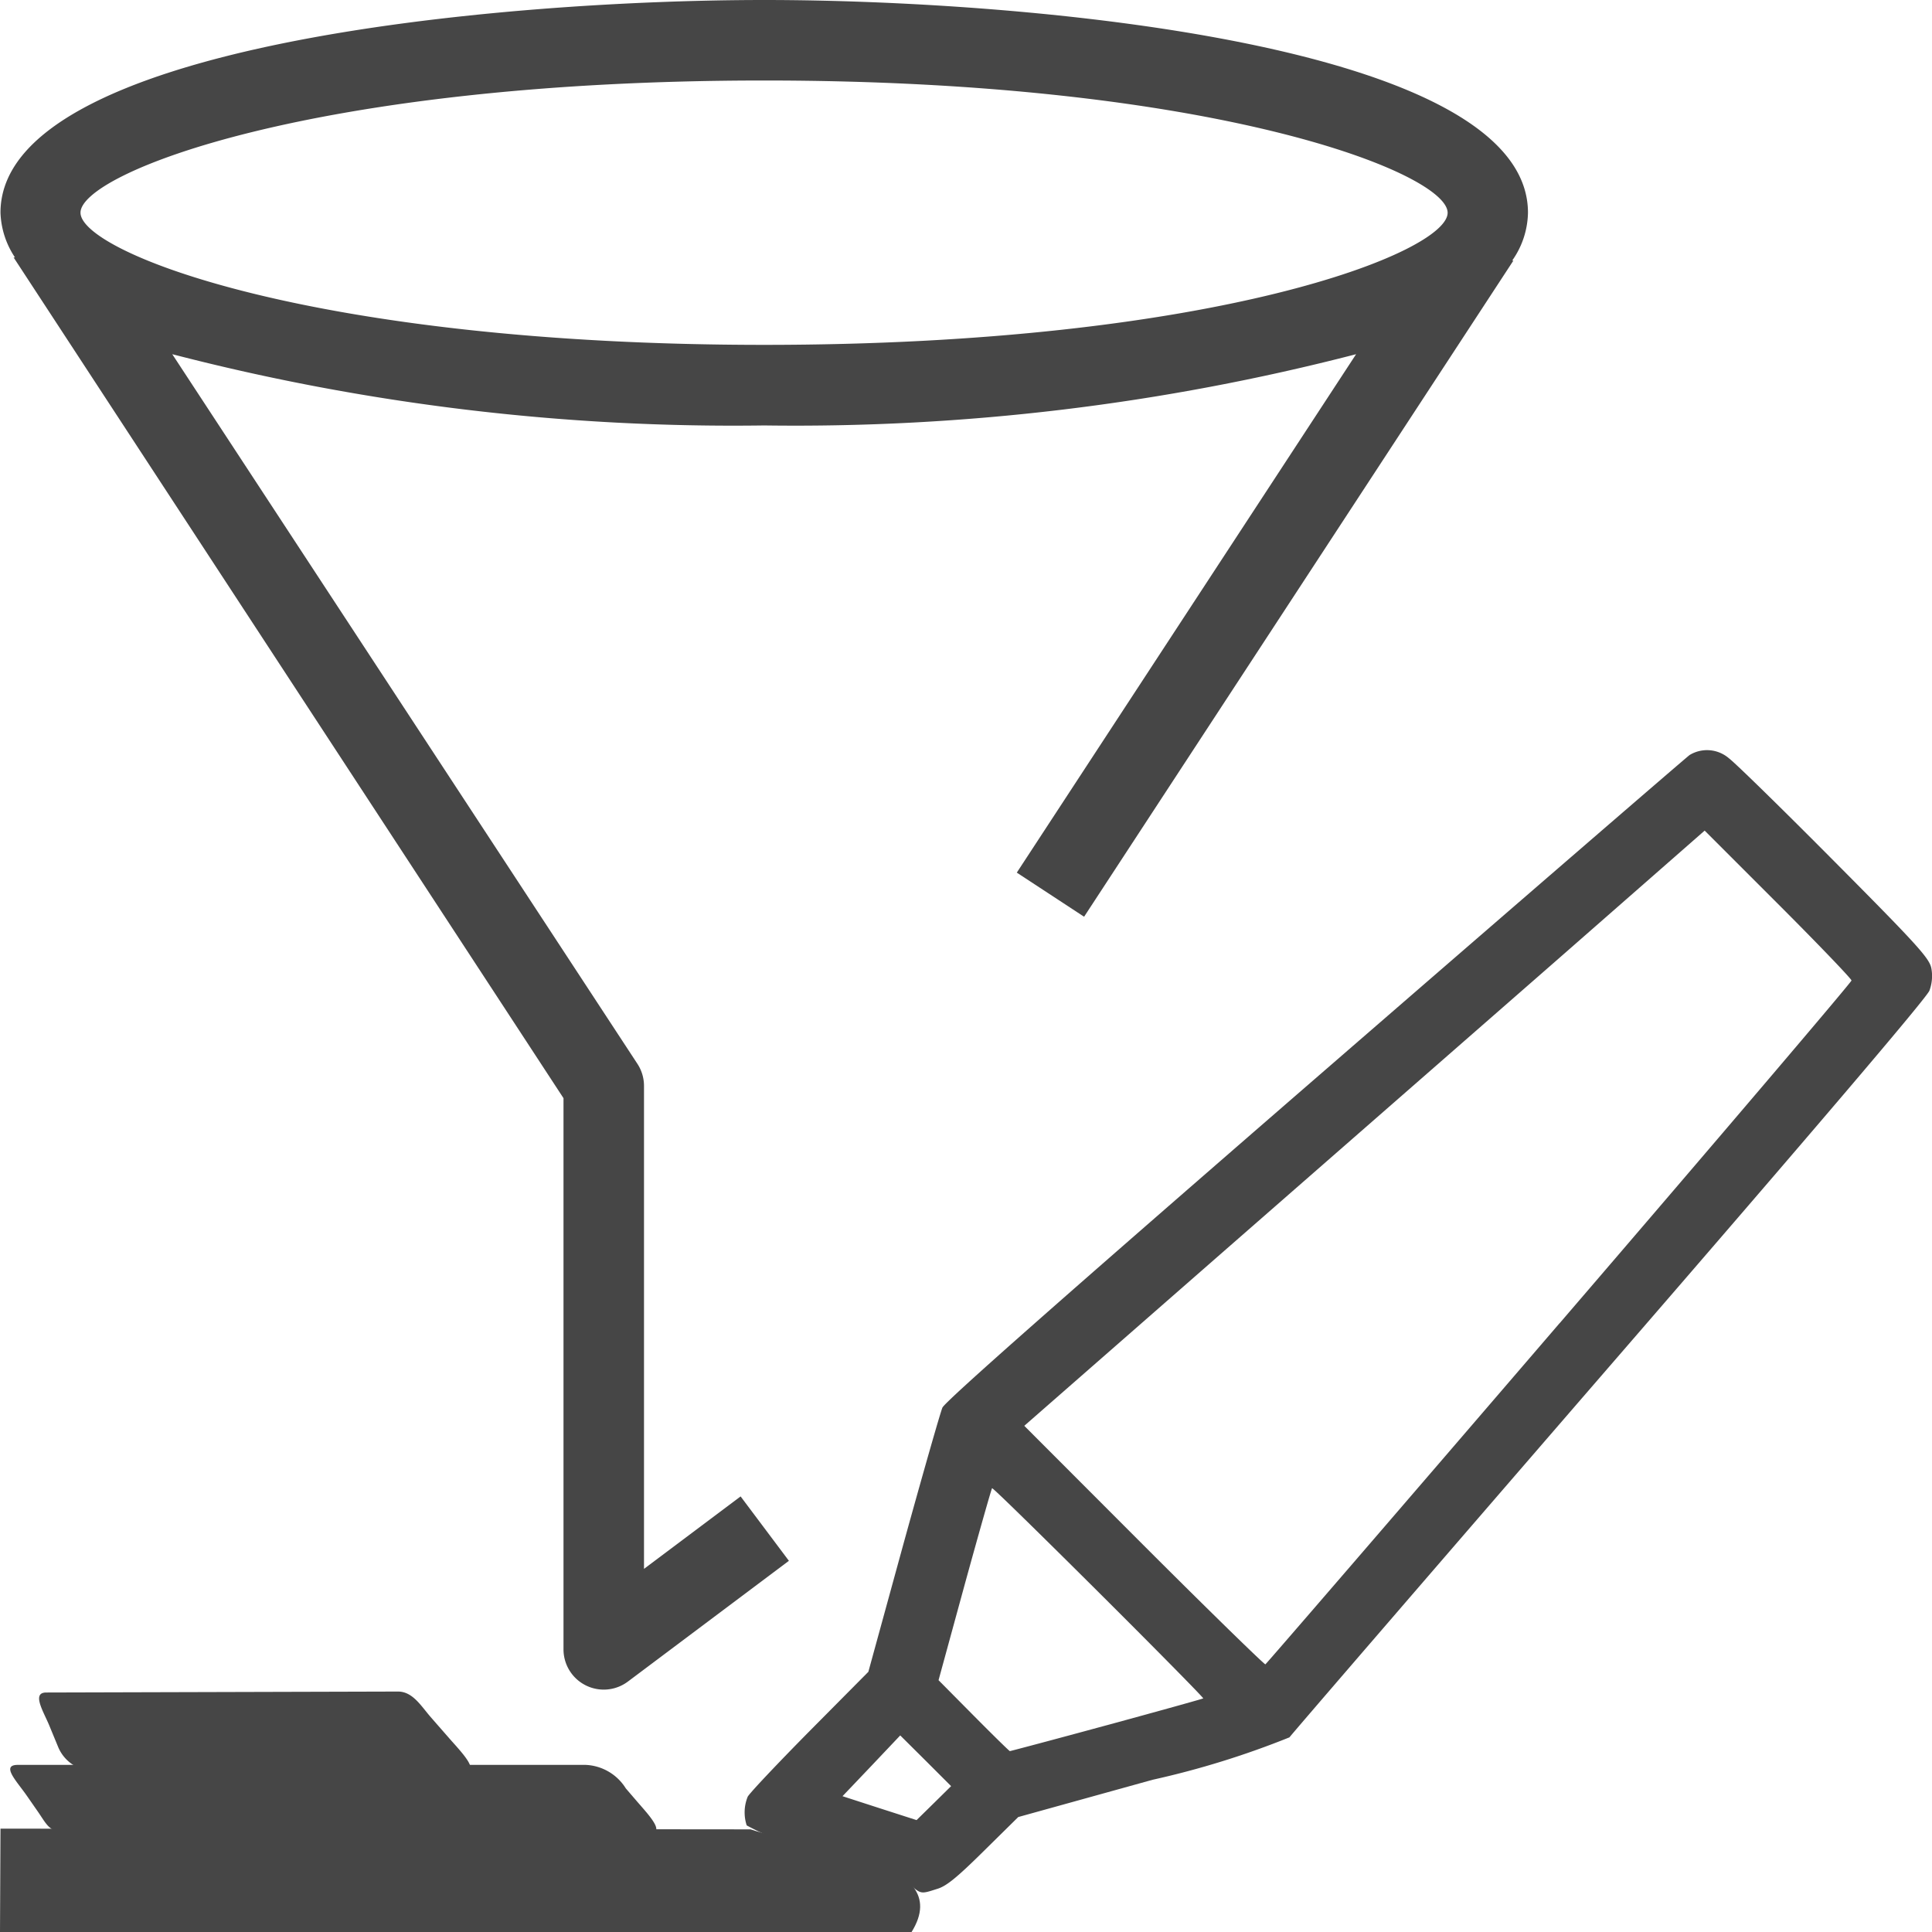 <svg id="Layer_1" data-name="Layer 1" xmlns="http://www.w3.org/2000/svg" viewBox="0 0 24 24">
  <g id="g826">
    <path id="path853" d="M11.3,23.407a2.529,2.529,0,0,0-1.024-.382,3.33,3.33,0,0,1-1-.349.517.517,0,0,1,.012-.356c.022-.044.368-.41.769-.816l.73-.736.434-1.582c.24-.869.458-1.632.486-1.7.035-.078,1.507-1.377,4.623-4.08,2.514-2.18,4.611-3.992,4.659-4.027a.417.417,0,0,1,.49.042c.077.057.668.635,1.313,1.285,1.044,1.05,1.176,1.2,1.2,1.323a.523.523,0,0,1-.024.277c-.032.087-1.436,1.736-3.982,4.676-2.163,2.5-3.948,4.57-3.968,4.6a10.82,10.82,0,0,1-1.7.527l-1.669.463-.432.426c-.335.331-.465.436-.58.468C11.438,23.53,11.441,23.53,11.3,23.407Zm.2-1.534-.317-.315-.358.378-.359.377.46.149.46.148L11.6,22.4l.215-.212Zm2.247-.441c.653-.178,1.193-.328,1.2-.334s-.578-.6-1.3-1.319-1.315-1.3-1.323-1.292-.162.55-.341,1.2l-.324,1.185.437.441c.24.242.442.44.449.44S13.092,21.61,13.746,21.432Zm5.627-4.994C21.369,14.117,23,12.2,23,12.18s-.41-.448-.912-.95l-.912-.912-1.826,1.6-4.226,3.694-2.4,2.1,1.484,1.486c.817.817,1.5,1.482,1.511,1.477S17.378,18.76,19.373,16.438Z" class="aw-theme-iconOutline" fill="#464646"/>
    <path id="path2" d="M18.981,2.642C18.981.552,12.776,0,9.494,0S.006.552.006,2.642a1.064,1.064,0,0,0,.18.556H.169L7,13.642v6.847a.5.5,0,0,0,.8.4l2-1.5-.6-.8-1.2.9v-6a.5.5,0,0,0-.082-.274L2.14,4.4a27.761,27.761,0,0,0,7.354.885A27.787,27.787,0,0,0,16.846,4.4L12.631,10.84l.836.548L18.8,3.237h-.015A1.061,1.061,0,0,0,18.981,2.642ZM1,2.642C1,2.151,3.893,1,9.494,1s8.489,1.152,8.489,1.643S15.1,4.284,9.494,4.284,1,3.132,1,2.642Z" class="aw-theme-iconOutline" fill="#464646"/>
    <path id="rect848" d="M.006,22.716l9.318.009c.7.237,2.57.358,2,1.275H0Z" class="aw-theme-iconOutline" fill="#464646"/>
    <path id="rect815" d="M.573,21.025l4.371-.012c.183,0,.286.179.407.318l.229.262c.12.138.386.407.2.407H1.157a.484.484,0,0,1-.432-.292l-.114-.276C.541,21.263.39,21.026.573,21.025Z" class="aw-theme-iconOutline" fill="#464646"/>
    <path id="rect817" d="M.222,21.924H7.274a.619.619,0,0,1,.5.292l.14.163c.138.16.364.395.153.394L.819,22.76c-.211,0-.235-.093-.356-.266l-.139-.2C.2,22.119.011,21.924.222,21.924Z" class="aw-theme-iconOutline" fill="#464646"/>
  </g>
</svg>
